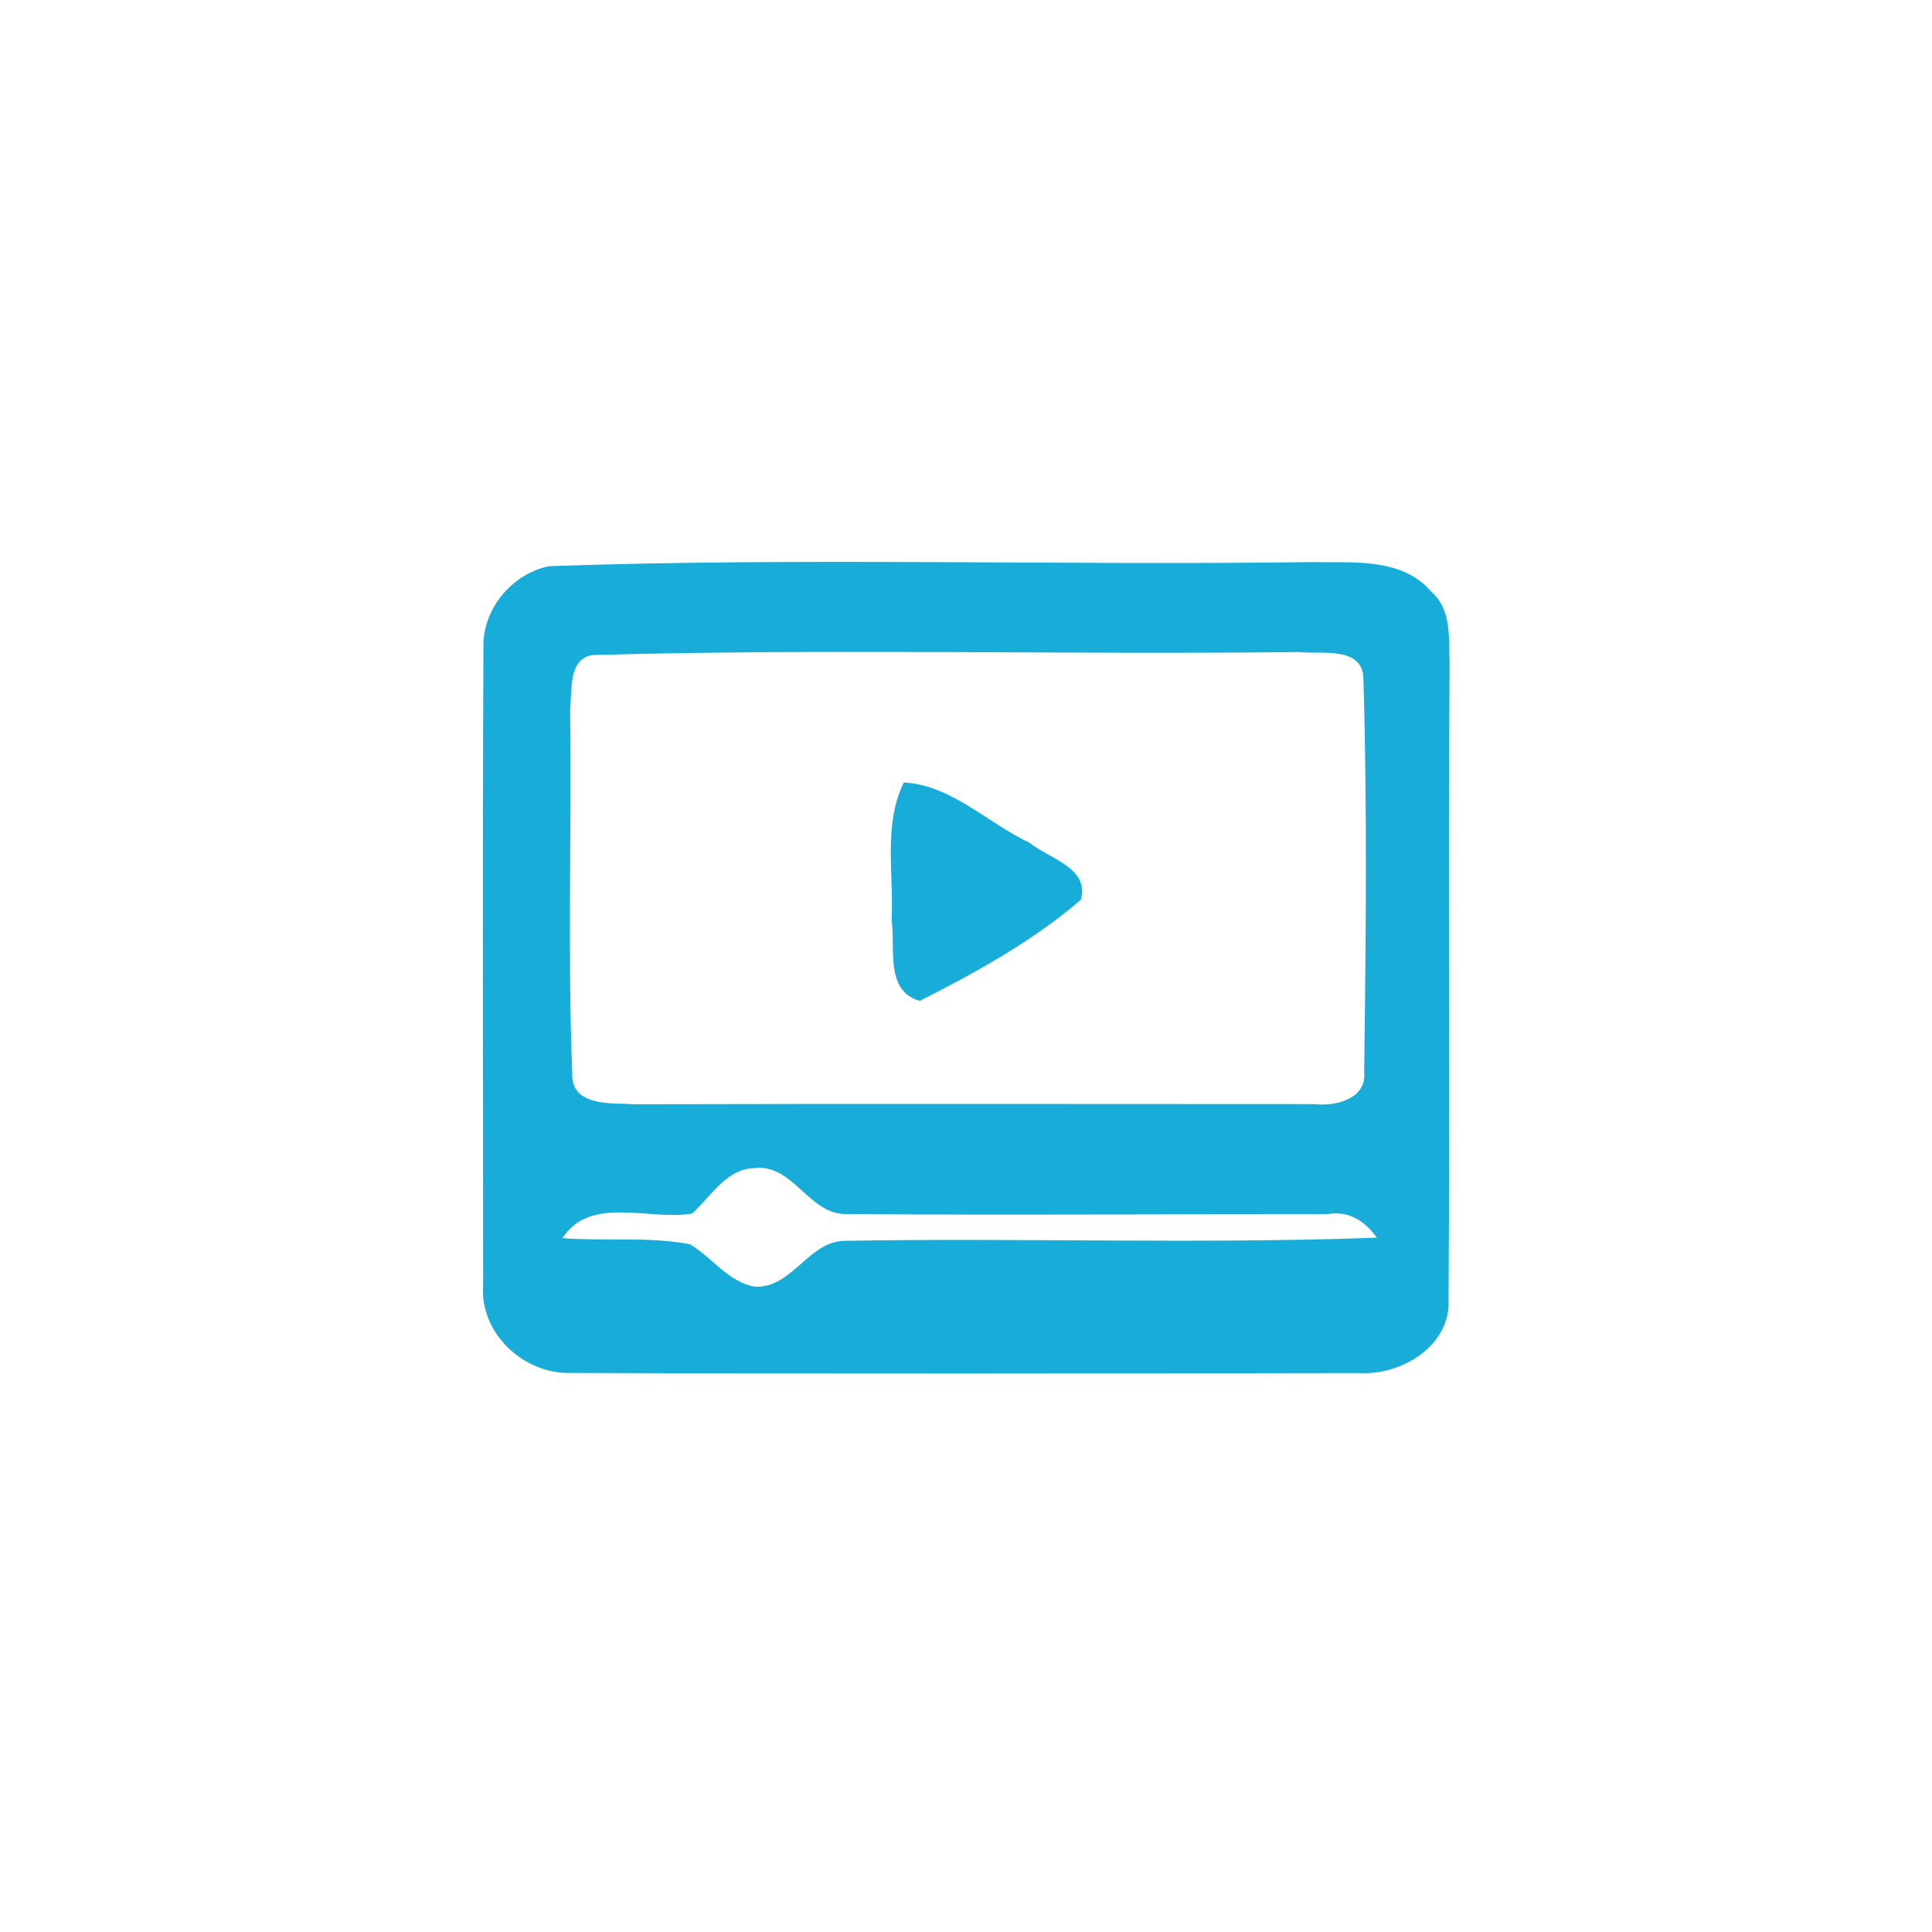 <?xml version="1.0" encoding="UTF-8" ?>
<!DOCTYPE svg PUBLIC "-//W3C//DTD SVG 1.1//EN" "http://www.w3.org/Graphics/SVG/1.1/DTD/svg11.dtd">
<svg width="128pt" height="128pt" viewBox="0 0 128 128" version="1.1" xmlns="http://www.w3.org/2000/svg">
<g id="#18acd9ff">
<path fill="#18acd9" opacity="1.00" d=" M 36.39 37.51 C 53.20 36.92 70.08 37.47 86.92 37.24 C 89.62 37.30 92.89 36.91 94.84 39.22 C 96.21 40.42 95.97 42.37 96.04 44.00 C 95.93 58.03 96.07 72.05 95.97 86.08 C 96.14 89.14 92.86 91.13 90.08 90.97 C 72.68 91.00 55.28 91.03 37.88 90.96 C 34.72 91.09 31.74 88.33 32.01 85.09 C 32.00 71.03 31.96 56.97 32.03 42.91 C 31.95 40.37 33.91 38.00 36.39 37.51 M 39.25 43.40 C 37.64 43.64 37.91 45.76 37.77 46.94 C 37.88 54.99 37.60 63.05 37.91 71.09 C 37.82 73.35 40.52 73.06 42.04 73.16 C 57.07 73.12 72.10 73.15 87.12 73.15 C 88.47 73.32 90.57 72.79 90.38 71.03 C 90.49 62.37 90.59 53.68 90.33 45.03 C 90.34 42.76 87.51 43.37 86.06 43.20 C 70.46 43.38 54.84 42.96 39.25 43.40 M 45.85 80.40 C 43.03 80.89 39.11 79.17 37.26 82.03 C 40.06 82.25 42.93 81.91 45.70 82.43 C 47.18 83.30 48.25 84.95 50.02 85.25 C 52.46 85.34 53.53 82.33 55.85 82.21 C 67.64 82.00 79.44 82.43 91.22 82.00 C 90.43 80.89 89.34 80.19 87.94 80.44 C 77.28 80.43 66.61 80.52 55.95 80.43 C 53.55 80.38 52.51 77.08 49.96 77.39 C 48.10 77.45 47.09 79.29 45.85 80.40 Z" />
<path fill="#18acd9" opacity="1.00" d=" M 59.88 51.84 C 63.02 52.01 65.44 54.53 68.20 55.83 C 69.47 56.87 72.21 57.50 71.61 59.61 C 68.44 62.34 64.67 64.42 60.94 66.31 C 58.59 65.65 59.35 62.79 59.07 60.96 C 59.23 57.94 58.50 54.65 59.88 51.84 Z" />
</g>
</svg>
